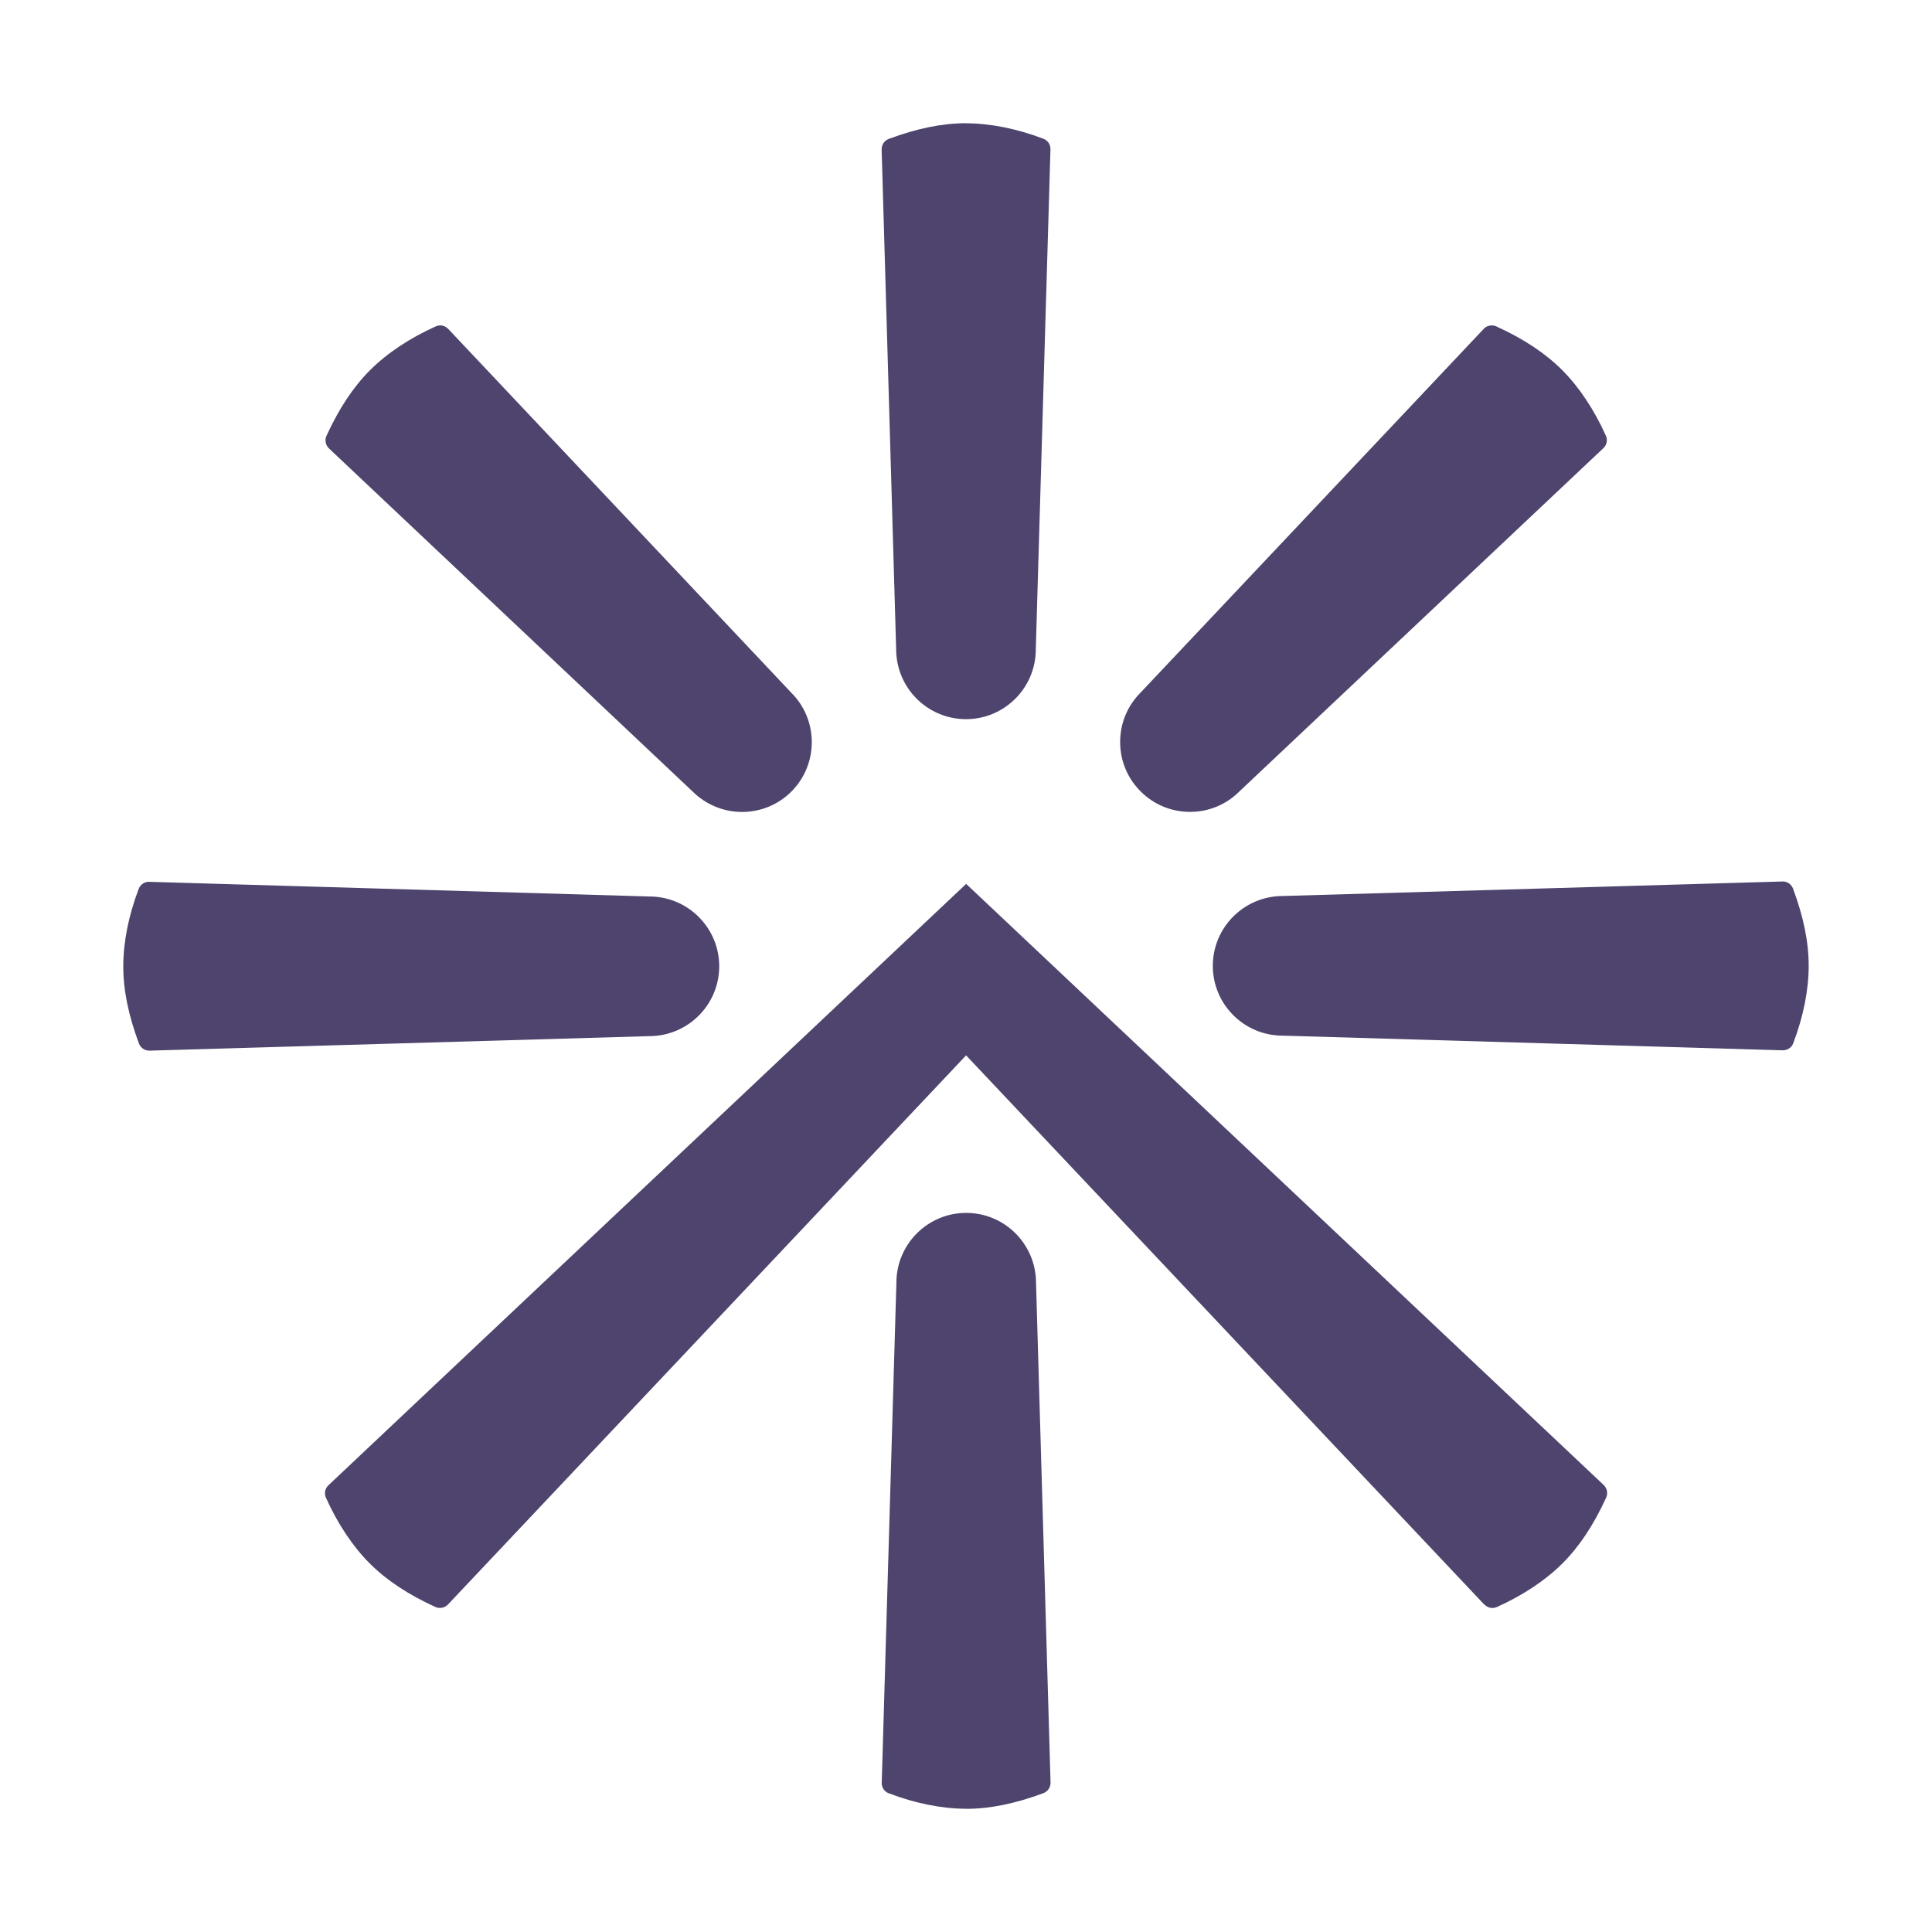 <?xml version="1.0" encoding="UTF-8"?>
<svg width="500" height="500" version="1.1" viewBox="0 0 132.29 132.29" xmlns="http://www.w3.org/2000/svg">
 <path d="m66.151 8.437c-1.621 0-3.353 0.352-5.292 1.073-0.306 0.116-0.502 0.41-0.49 0.739l0.993 34.193c0 2.66 2.147 4.801 4.784 4.801s4.778-2.147 4.778-4.778l1.004-34.233c0.015-0.323-0.179-0.617-0.473-0.727-1.83-0.698-3.664-1.062-5.309-1.062zm0 115.42c1.622 0 3.353-0.352 5.292-1.073 0.306-0.115 0.502-0.41 0.491-0.739l-0.993-34.193c0-2.66-2.147-4.801-4.784-4.801-2.637 0-4.778 2.147-4.778 4.778l-1.004 34.233c-0.015 0.323 0.179 0.617 0.473 0.727 1.829 0.698 3.665 1.062 5.309 1.062zm35.491-13.995c0.219 0.237 0.56 0.306 0.848 0.179 1.789-0.802 3.347-1.841 4.507-3.001 1.148-1.148 2.124-2.62 2.983-4.495 0.133-0.294 0.061-0.64-0.173-0.865l-43.651-41.158-43.663 41.175c-0.237 0.219-0.306 0.56-0.179 0.848 0.802 1.789 1.841 3.347 3.001 4.507 1.148 1.148 2.62 2.124 4.496 2.983 0.294 0.133 0.64 0.063 0.866-0.173l35.474-37.598 35.485 37.609zm-71.502-87.579c-0.098 0-0.202 0.023-0.295 0.063-1.789 0.802-3.347 1.841-4.507 3.001-1.148 1.149-2.124 2.62-2.983 4.496-0.133 0.294-0.061 0.64 0.173 0.865l24.884 23.476c1.881 1.881 4.911 1.881 6.775 0.018 1.864-1.864 1.864-4.9 0-6.764l-23.499-24.919c-0.15-0.156-0.352-0.242-0.554-0.242zm72.003 0c-0.208 0-0.41 0.081-0.553 0.242l-23.476 24.884c-0.918 0.918-1.414 2.118-1.414 3.399 0 1.281 0.496 2.476 1.402 3.382 0.9 0.9 2.101 1.402 3.382 1.402 1.281 0 2.476-0.496 3.382-1.402l24.918-23.499c0.237-0.219 0.305-0.56 0.179-0.848-0.802-1.789-1.841-3.347-3.001-4.507-1.149-1.148-2.62-2.124-4.496-2.983-0.098-0.047-0.208-0.069-0.311-0.069zm-91.936 38.094c-0.311 0-0.595 0.19-0.704 0.473-0.699 1.829-1.062 3.665-1.062 5.309 0 1.645 0.352 3.353 1.073 5.292 0.115 0.306 0.41 0.502 0.739 0.49l34.193-0.993c2.66 0 4.801-2.147 4.801-4.784 0-2.637-2.147-4.778-4.778-4.778l-34.233-1.004h-0.023zm111.86-0.018h-0.023l-34.198 0.993c-2.66 0-4.801 2.147-4.801 4.784 0 2.637 2.147 4.778 4.778 4.778l34.233 1.004c0.323 0.005 0.618-0.179 0.728-0.473 0.699-1.829 1.062-3.665 1.062-5.309 0-1.645-0.352-3.353-1.073-5.292-0.11-0.294-0.392-0.49-0.715-0.49z" fill="#fff" style="fill:#4e446d;stroke-width:2.02"/>
</svg>
